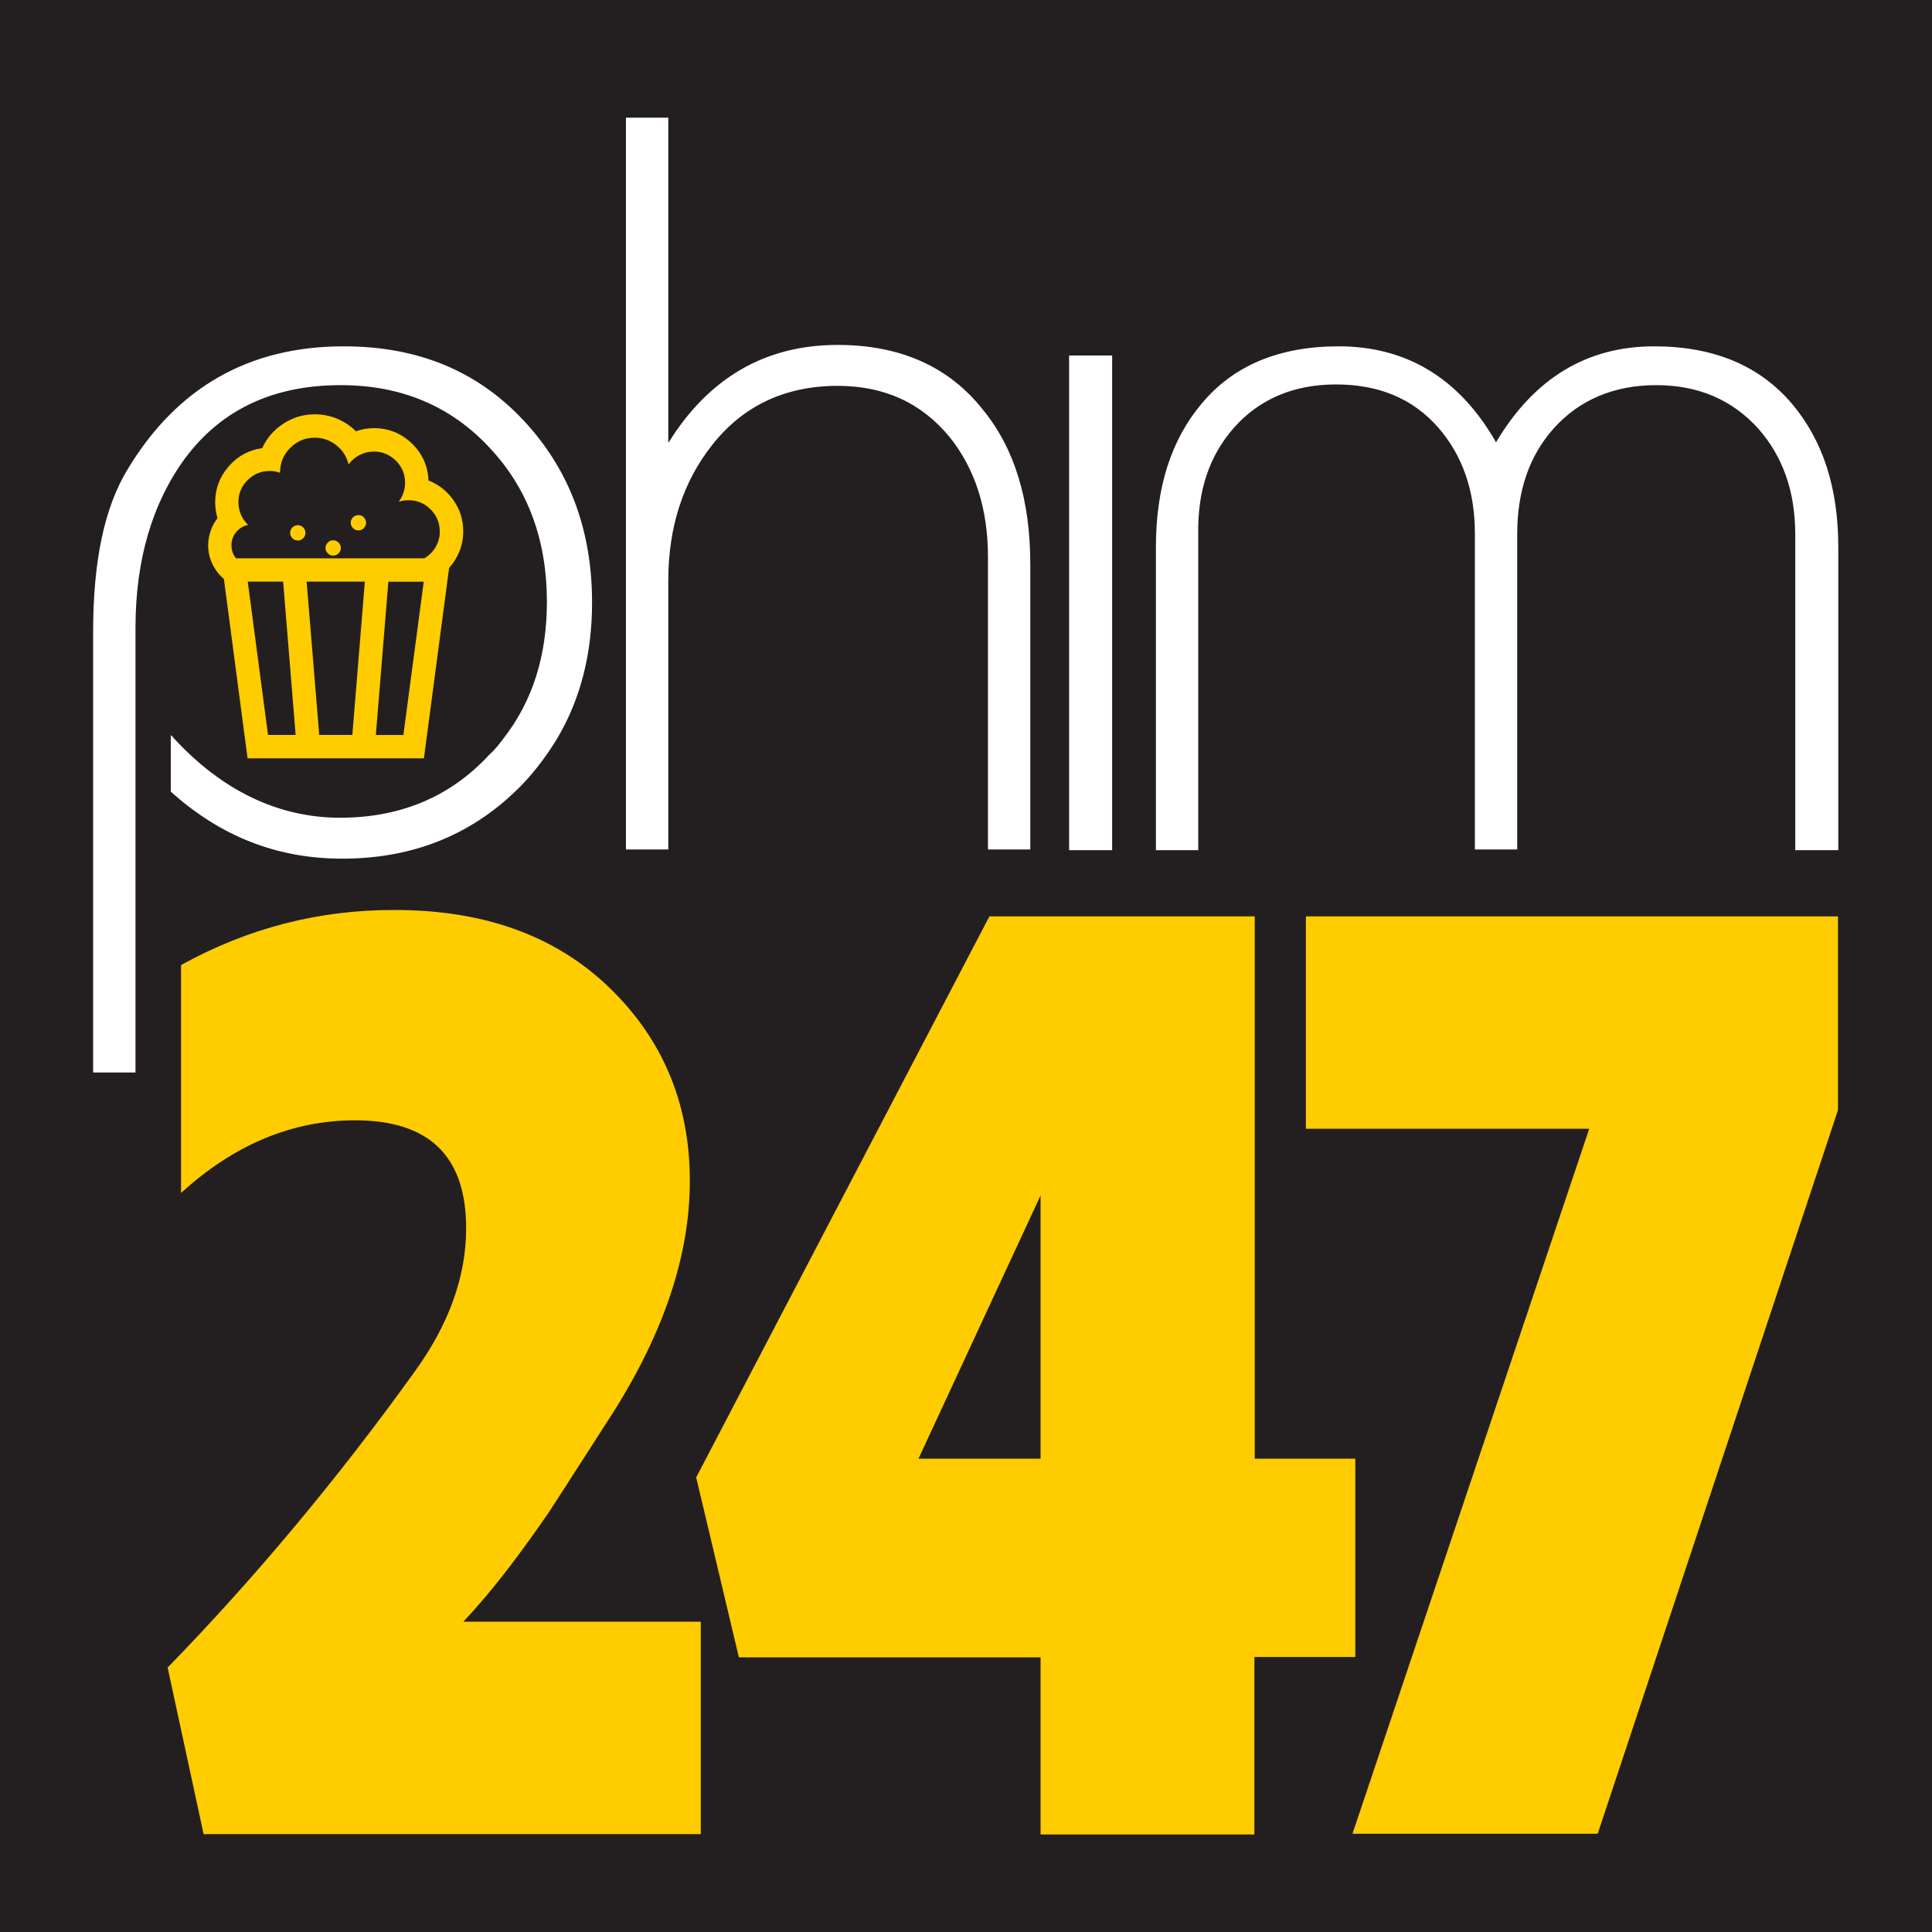 <?xml version="1.0" encoding="utf-8"?>
<!-- Generator: Adobe Illustrator 23.0.1, SVG Export Plug-In . SVG Version: 6.00 Build 0)  -->
<svg version="1.1" id="Layer_1" xmlns="http://www.w3.org/2000/svg" xmlns:xlink="http://www.w3.org/1999/xlink" x="0px" y="0px"
	 viewBox="0 0 616 616" style="enable-background:new 0 0 616 616;" xml:space="preserve">
<style type="text/css">
	.st0{fill:#231F20;}
	.st1{fill:#FFCC00;}
	.st2{fill:#FFFFFF;}
</style>
<g>
	<rect class="st0" width="616" height="616"/>
	<g transform="matrix( 1.125, 0, 0, 1.125, -785.35,-1222.75) ">
		<g>
			<g id="Layer0_0_MEMBER_0_MEMBER_0_FILL">
				<path class="st1" d="M1053.7,1346.6h-75.2l-83.1,159l12.1,51H993v50.2h60.6v-50.3h28.6v-56.2h-28.5V1346.6 M993,1500.3h-34.6
					l34.6-74.6V1500.3 M749.4,1360.4v64.6c15-13.7,31.5-20.6,49.3-20.6c21,0,31.5,10.1,31.5,30.6c0,13.7-4.9,27.3-14.7,40.8
					c-21.8,30.3-45.1,58.2-69.9,83.7l10.2,47.2h140.9v-60.2h-67.3c7.4-7.8,15.1-17.8,23.2-29.5c1.2-1.6,7.6-11.7,19.2-29.7
					c14.5-22.9,21.8-44.8,21.8-65.7c0-22.4-8-41.2-24.3-56.2c-15-13.7-34.7-20.6-59.2-20.6C788.6,1344.7,768.4,1349.9,749.4,1360.4
					 M1219,1401.5v-54.9h-150.8v60.2h80.3l-67.1,199.8h69.5L1219,1401.5z"/>
			</g>
		</g>
	</g>
	<g>
		<g transform="matrix( 0.287, 0, 0, 0.287, 871,479.85) ">
			<g>
				<g id="Layer0_0_MEMBER_1_MEMBER_0_MEMBER_0_FILL">
					<path class="st1" d="M-2524.4-1059.5c2.8-7.1,4.2-14.5,4.2-22.2c0-12.6-3.6-24.1-10.8-34.5c-7.1-10.1-16.4-17.5-27.8-21.9
						c-0.7-16.2-6.8-29.9-18.5-41.2c-11.8-11.3-25.8-17-42.1-17c-6.8,0-13.4,1.1-20,3.5c-1.7-1.7-3.5-3.3-5.2-4.7
						c-5.7-4.6-12-8-19-10.6c-6.9-2.4-14.1-3.6-21.4-3.6c-12.8,0-24.5,3.5-35.2,10.5c-10.4,6.8-18.2,15.8-23.4,27.1
						c-14.8,2.1-27.2,8.8-37.1,20.2c-10,11.4-15.1,24.8-15.1,39.9c0,6.1,0.9,11.9,2.6,17.7c-3.3,4.2-5.9,8.9-7.6,14
						c-1.8,5.2-2.7,10.6-2.8,16.1c0,7.4,1.6,14.4,4.8,20.9c3,6.4,7.3,11.9,12.7,16.5l26.3,199.3h195.9l28-211.5
						C-2531-1046.4-2527.2-1052.6-2524.4-1059.5 M-2550.9-1064.2c-3,5.2-7.2,9.3-12.5,12.5h-209.2c-3.5-4.2-5.1-9.1-5.1-14.5
						c0-5.5,1.7-10.5,5.3-14.7c3.5-4.2,7.9-6.8,13.2-7.9c-3.4-3.2-6-7-7.9-11.3c-1.9-4.4-2.9-9.1-2.9-13.9c0-9.6,3.4-17.7,10.2-24.5
						s15-10.2,24.5-10.2c4,0,7.9,0.7,11.6,2v-0.4c0-10.6,3.7-19.7,11.3-27.3c7.5-7.5,16.6-11.3,27.3-11.3c9,0,17.1,2.9,24.1,8.5
						c6.9,5.5,11.4,12.6,13.4,21.2c3.2-4.4,7.3-7.9,12.1-10.4c5-2.6,10.3-3.9,15.9-3.9c9.6,0,17.7,3.4,24.6,10.1
						c6.8,6.8,10.2,15,10.2,24.6c0,3.9-0.6,7.7-1.9,11.3c-1.2,3.5-2.9,6.8-5.2,9.8c3.5-1.2,7.2-1.7,11-1.7c9.6,0,17.7,3.4,24.5,10.2
						c6.8,6.8,10.1,15,10.1,24.5C-2546.1-1075.4-2547.8-1069.6-2550.9-1064.2 M-2759.6-1025.8h39.3l13.9,170.3h-30.7L-2759.6-1025.8
						 M-2694.2-1025.8h64.7l-13.9,170.3h-36.8L-2694.2-1025.8 M-2586.7-855.4h-30.6l13.9-170.3h39.3L-2586.7-855.4z"/>
				</g>
			</g>
		</g>
		<g transform="matrix( 0.287, 0, 0, 0.287, 871,479.85) ">
			<g>
				<g id="Layer0_0_MEMBER_1_MEMBER_0_MEMBER_1_FILL">
					<path class="st1" d="M-2704-1088.5c-2.3,0-4.3,0.8-6,2.5c-1.6,1.6-2.5,3.6-2.5,6c0,2.3,0.8,4.3,2.5,6c1.6,1.6,3.6,2.5,6,2.5
						c2.3,0,4.3-0.8,6-2.5c1.6-1.6,2.5-3.6,2.5-6c0-2.3-0.8-4.3-2.5-6C-2699.7-1087.7-2701.7-1088.5-2704-1088.5z"/>
				</g>
			</g>
		</g>
		<g transform="matrix( 0.287, 0, 0, 0.287, 871,479.85) ">
			<g>
				<g id="Layer0_0_MEMBER_1_MEMBER_0_MEMBER_2_FILL">
					<path class="st1" d="M-2664.7-1071.7c-2.3,0-4.3,0.8-6,2.5s-2.5,3.6-2.5,6c0,2.3,0.8,4.3,2.5,6s3.6,2.5,6,2.5
						c2.3,0,4.3-0.8,6-2.5c1.6-1.6,2.5-3.6,2.5-6c0-2.3-0.8-4.3-2.5-6C-2660.4-1070.9-2662.4-1071.7-2664.7-1071.7z"/>
				</g>
			</g>
		</g>
		<g transform="matrix( 0.287, 0, 0, 0.287, 871,479.85) ">
			<g>
				<g id="Layer0_0_MEMBER_1_MEMBER_0_MEMBER_3_FILL">
					<path class="st1" d="M-2636.7-1099.7c-2.3,0-4.3,0.8-6,2.5s-2.5,3.6-2.5,6c0,2.3,0.8,4.3,2.5,6s3.6,2.5,6,2.5s4.3-0.8,6-2.5
						s2.5-3.6,2.5-6c0-2.3-0.8-4.3-2.5-6C-2632.3-1098.9-2634.3-1099.7-2636.7-1099.7z"/>
				</g>
			</g>
		</g>
		<g transform="matrix( 2.25, 0, 0, 2.25, -2113.2,-1136.3) ">
			<g>
				<g id="Layer0_0_MEMBER_2_FILL">
					<path class="st2" d="M1096.8,555.4h-6.1v70.1h6.1V555.4 M1114,565.7c3.6-4.1,8.5-6.2,14.5-6.2c6.1,0,10.9,2,14.5,6.1
						c3.4,3.9,5.2,8.9,5.2,15v44.8h6v-44.7c0-6.1,1.7-11.1,5.2-15c3.6-4,8.5-6.1,14.5-6.1s10.8,2.1,14.5,6.2
						c3.4,3.9,5.2,8.8,5.2,14.9v44.8h6.1v-42.9c0-8.5-2.2-15.2-6.6-20.4c-4.6-5.4-11.1-8.1-19.5-8.1c-9.5,0-17,4.5-22.4,13.6
						c-5.2-9.1-12.7-13.6-22.3-13.6c-8.4,0-14.9,2.7-19.4,8.1c-4.3,5.1-6.5,11.8-6.5,20.4v42.9h6v-44.8
						C1108.9,574.5,1110.6,569.6,1114,565.7 M963.8,609.6c-0.1-0.1-0.2-0.3-0.4-0.4v8c7,6.3,15,9.5,24.3,9.5
						c10.2,0,18.7-3.5,25.5-10.5c2-2.1,3.6-4.3,5-6.6c3.3-5.6,4.9-12,4.9-19.2c0-10.4-3.3-19-9.8-25.9c-6.6-7-15-10.4-25.4-10.4
						c-13.4,0-23.6,5.8-30.6,17.4c-3.3,5.4-4.9,13-4.9,23V657h6v-63c0-9.7,2.4-17.7,7-24c5.2-7,12.6-10.4,22.1-10.4
						c8.6,0,15.7,3,21.2,9c5.4,5.8,8,13.1,8,21.7c0,7.6-2,14-6.1,19.3c-0.6,0.8-1.2,1.6-2,2.3c-5.5,6-12.6,9-21.2,9
						C978.7,620.9,970.7,617.1,963.8,609.6 M1033.9,521.7h-6v103.7h6v-38.1c0-7.6,2.1-14,6.2-19.2c4.4-5.6,10.4-8.4,17.8-8.4
						c6.6,0,11.9,2.4,15.9,7.3c3.6,4.5,5.4,10.2,5.4,16.9v41.5h6v-40.4c0-9.1-2.2-16.4-6.7-21.9c-4.8-6.1-11.7-9.2-20.6-9.2
						c-10.3,0-18.3,4.7-24,13.9L1033.9,521.7L1033.9,521.7z"/>
				</g>
			</g>
		</g>
	</g>
</g>
</svg>
